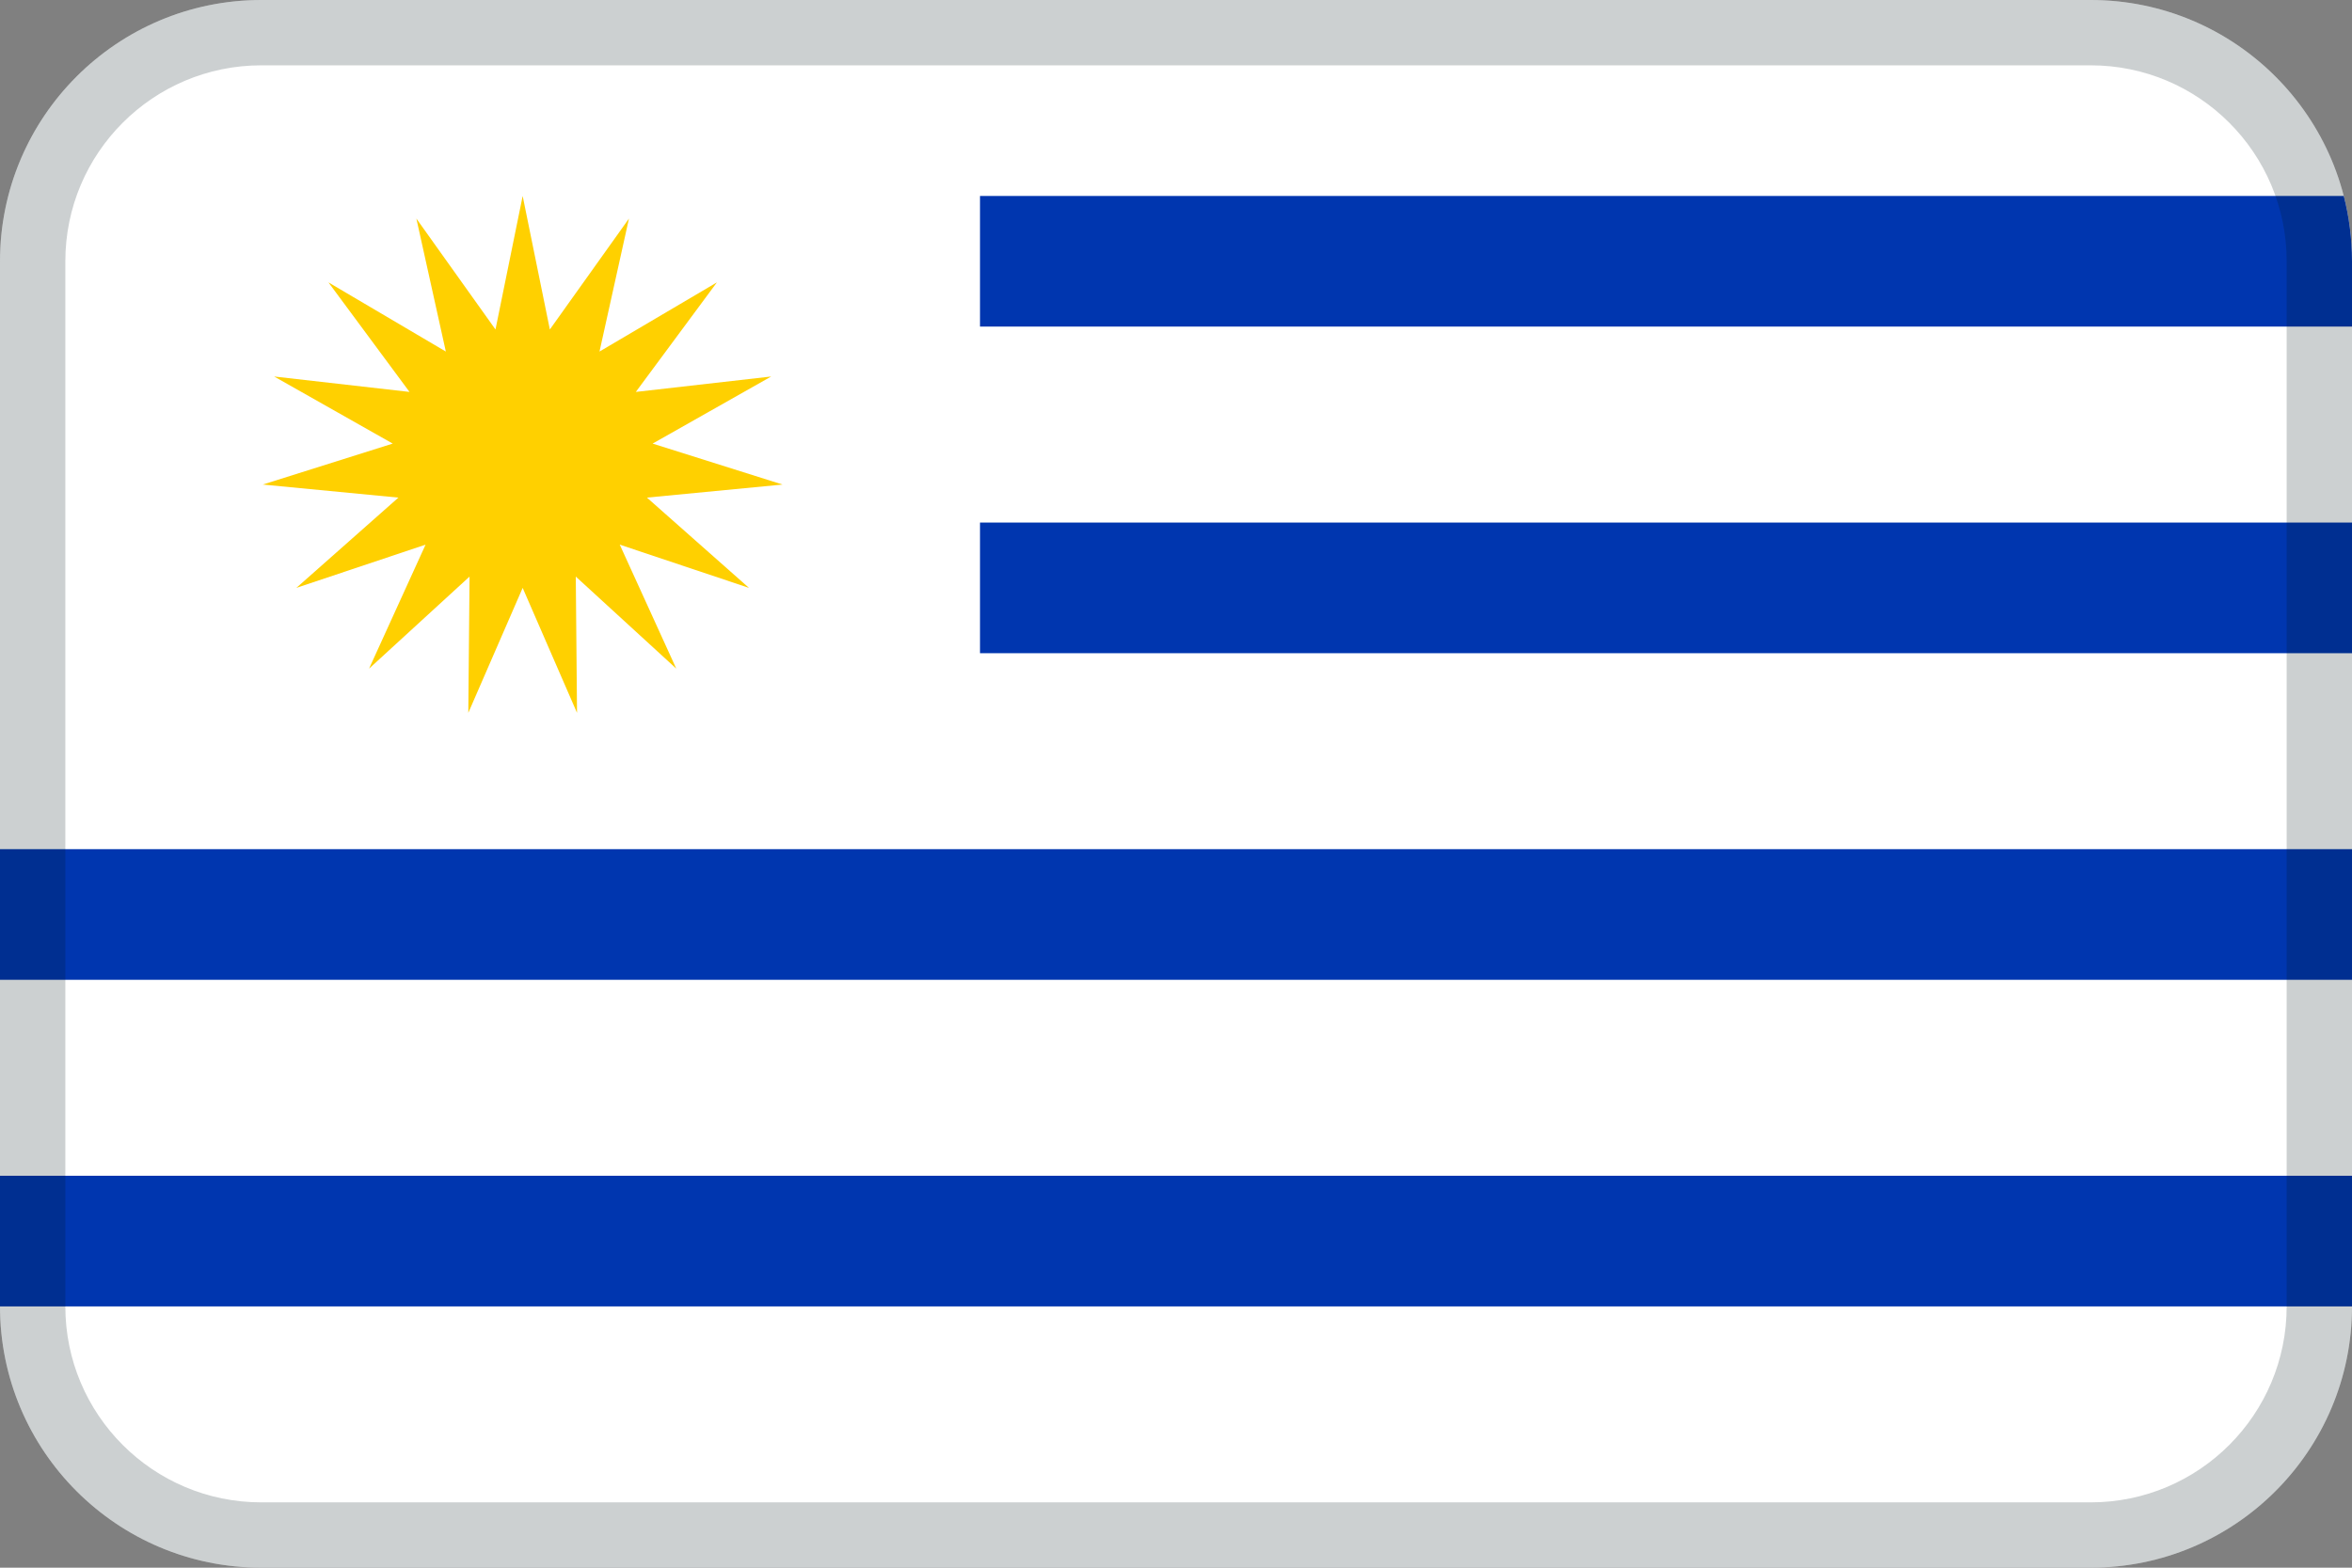 <?xml version="1.0" encoding="UTF-8"?>
<svg width="36px" height="24px" viewBox="0 0 36 24" version="1.1" xmlns="http://www.w3.org/2000/svg" xmlns:xlink="http://www.w3.org/1999/xlink">
    <rect x="0" y="0" width="36" height="24" fill="#808080" stroke="none"/>
    <!-- Generator: Sketch 55.2 (78181) - https://sketchapp.com -->
    <title>Flag / UY</title>
    <desc>Created with Sketch.</desc>
    <g id="Flag-/-UY" stroke="none" stroke-width="1" fill="none" fill-rule="evenodd">
        <path d="M4,0 L32,0 C34.209,0 36,1.791 36,4 L36,20 C36,22.209 34.209,24 32,24 L4,24 C1.791,24 0,22.209 0,20 L0,4 C0,1.791 1.791,0 4,0 Z" id="Mask" fill="#FFFFFF"></path>
        <path d="M35.874,3 C35.956,3.32 36,3.655 36,4 L36,5 L15,5 L15,3 L35.874,3 L35.874,3 Z" id="Path" fill="#0036AF"></path>
        <polygon id="Path" fill="#0036AF" fill-rule="nonzero" points="15 8 36 8 36 10 15 10"></polygon>
        <polygon id="Path" fill="#0036AF" fill-rule="nonzero" points="0 13 36 13 36 15 0 15"></polygon>
        <polygon id="Path" fill="#0036AF" fill-rule="nonzero" points="0 18 36 18 36 20 0 20"></polygon>
        <path d="M4,1 C2.343,1 1,2.343 1,4 L1,20 C1,21.657 2.343,23 4,23 L32,23 C33.657,23 35,21.657 35,20 L35,4 C35,2.343 33.657,1 32,1 L4,1 Z M4,0 L32,0 C34.209,0 36,1.791 36,4 L36,20 C36,22.209 34.209,24 32,24 L4,24 C1.791,24 0,22.209 0,20 L0,4 C0,1.791 1.791,0 4,0 Z" id="Mask" fill="#031619" fill-rule="nonzero" opacity="0.2"></path>
        <polygon id="Star" fill="#FFD000" points="8 9 7.168 10.913 7.187 8.827 5.649 10.236 6.514 8.338 4.536 9 6.098 7.618 4.022 7.418 6.011 6.791 4.196 5.764 6.268 6 5.027 4.323 6.824 5.382 6.373 3.346 7.584 5.044 8 3 8.416 5.044 9.627 3.346 9.176 5.382 10.973 4.323 9.732 6 11.804 5.764 9.989 6.791 11.978 7.418 9.902 7.618 11.464 9 9.486 8.338 10.351 10.236 8.813 8.827 8.832 10.913"></polygon>
    </g>
</svg>